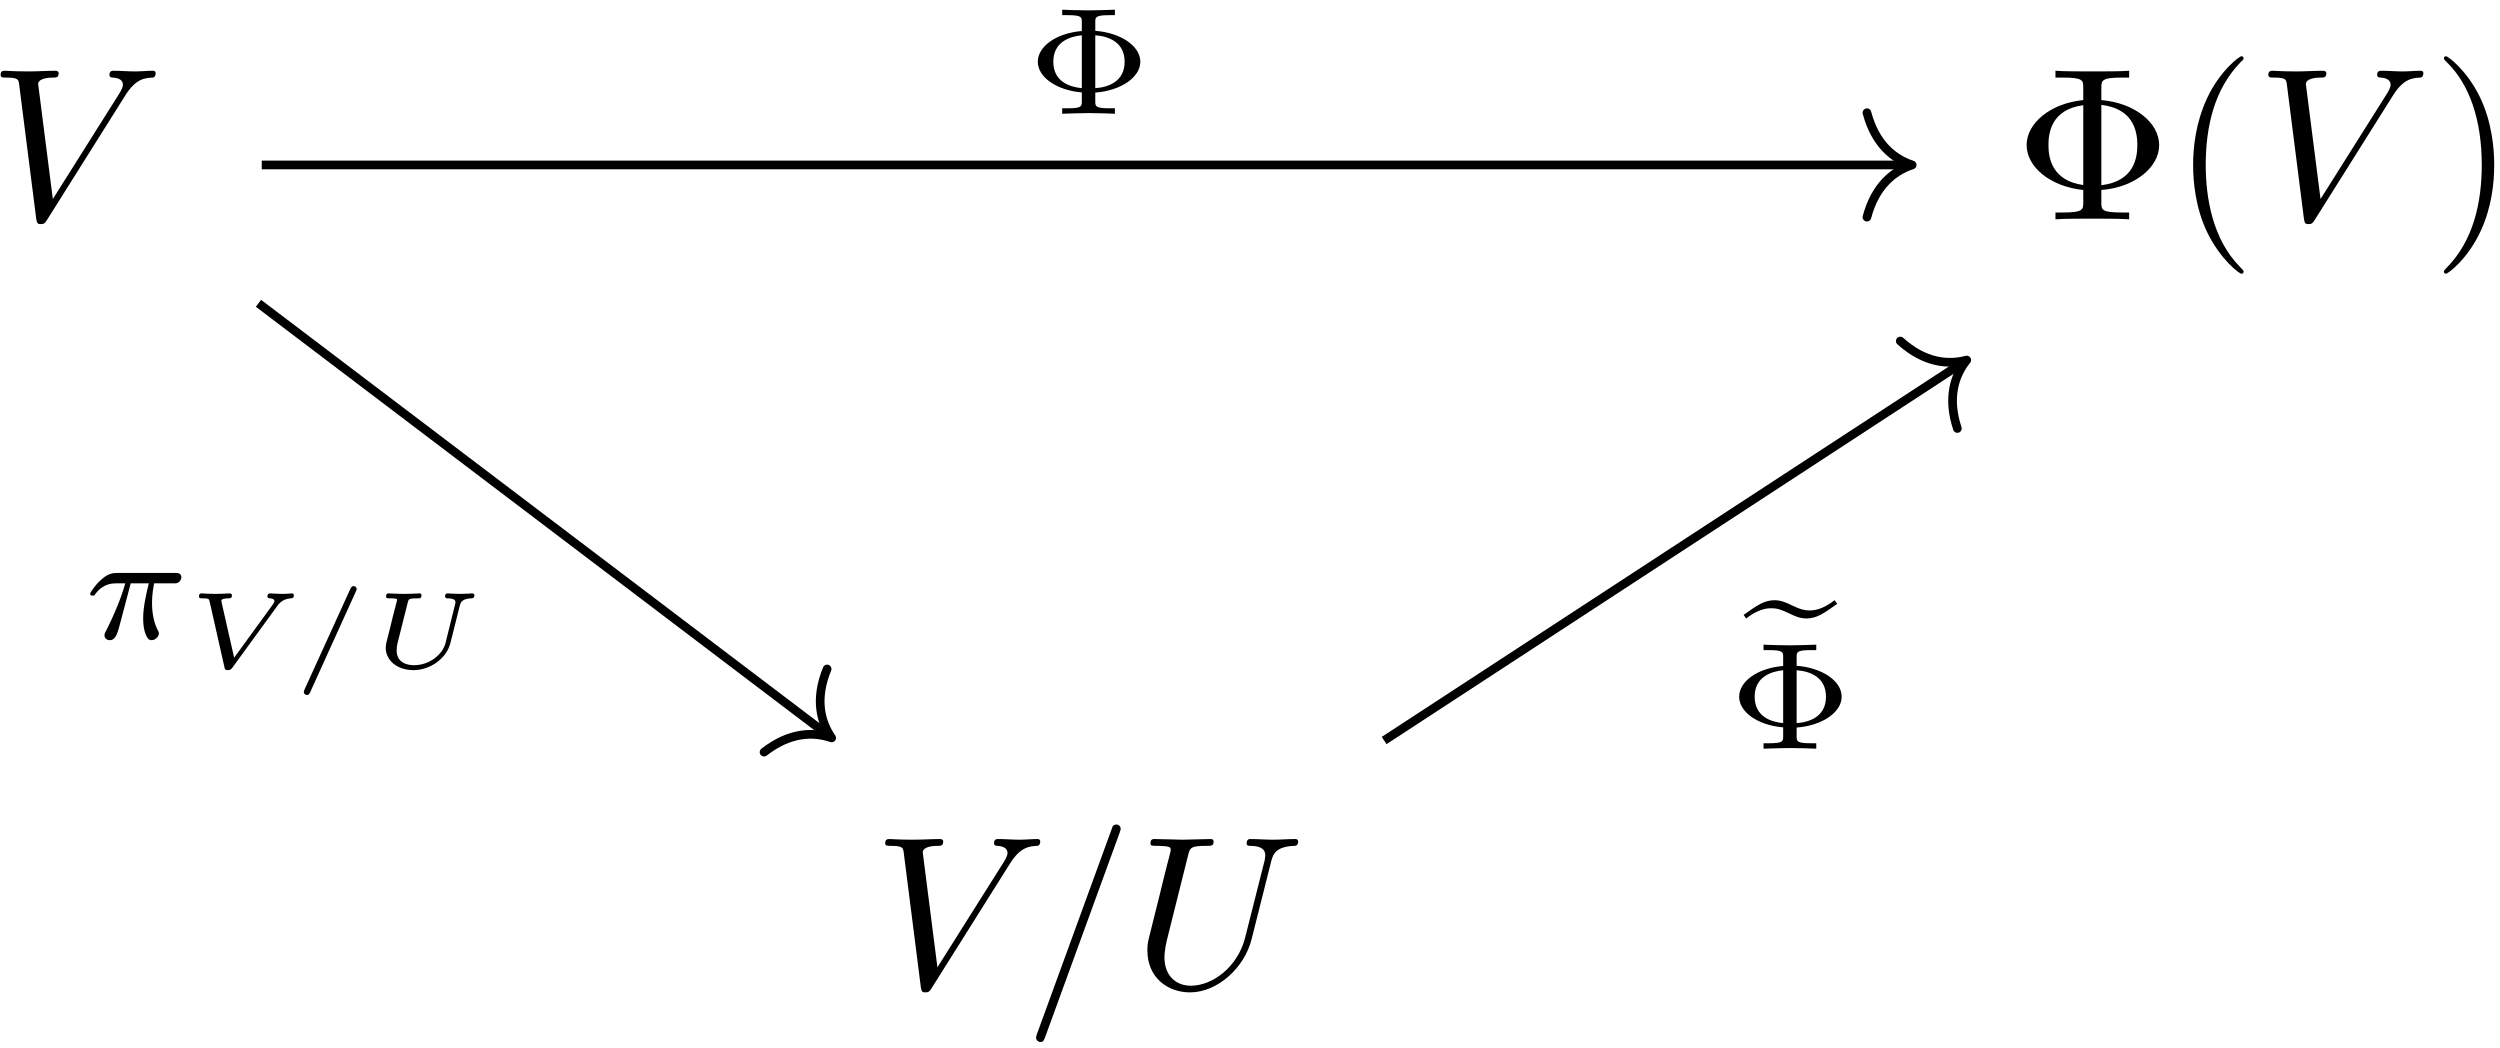 <?xml version="1.0" encoding="UTF-8"?>
<svg xmlns="http://www.w3.org/2000/svg" xmlns:xlink="http://www.w3.org/1999/xlink" width="229pt" 
height="96pt" viewBox="0 0 229 96" 
version="1.1"><!--latexit:AAAGM3jabVRZbBtFGJ7ZbdombWMn6X1uE/eibRKngYaU0LpJnbp13DQbH0mcmvHu
2J56vbvZHcd2IkvzgFoeAPEWFcTRVEK0qrjLKXgqqEJQlTRCSKhClZDgAYSAN3iA
8Tr0Uncfdv7/+/75r89OmhqxaXv7PBTERTWLl9TFPJPYsomhj3iQpWQIt4Y91DBj
HiN5GivUbgTwzGsJtyskH8clrPoWSN8urR22DIMy+JZ767Ll27bv2Lnrkd179ra2
PXrgiUN9x46fHBodO4Vw6nTOpPmwR89r2s0V9S73ek80JLdmccke5d+FJBGPoiHb
vtjQ2LRy1eo1a9cxgYlsEathi9kStpTVsrqLGzZu2rxF2trcwpax5ayeuVgDW882
sE1sM5NiSWRjjeg4rBiaYQ3nDBWHKaEajpkWRrmkhsdzKK2TFFEQ5e0Oq4hi3lYS
Kdm0ZeR1tbcSOGobeUvBw7hIW8DCc7Pd6+rY1xkOyUP9h+Mh2SHKJlKwv13iL3BD
tmLusf1dj49W29BRDseqR2xHFwJmu7pjIfmE069bmHP1PHlwhA/AphbR08w9yC/w
HXbmPJCniNcrO8gFX28lrmrcPOLy9x8N3LF5MT7KT8k8xTZrZOtYU8J9La4aSj6H
depUMFZ0JtKjThLTqcwen0YWJYqGy3XxvI15I1mUxtMT+cpey9I2SrJTinofhnK2
XcolOZhDNGM/iFWcD8PG8jTVNT5NdJMXqCucwrFUXpOoIdGSiSWVWHwcWokfkGIR
XpWkZJCFFMpFWZFLMDR4foCtPH+CrWJrIyHZb+h0Xh4OuyLR2Ai3ZTKF+ThSfg2l
bW6HeIMth3ZWF+d2s9VsTWTA0JFi8PnGxxdumI13czPxFJ9fH1EqckBWaTZRcSaV
hLvxnrGq1UnPqt0P9bcc6qzmmku7MqSibEp4Bb6rv9x4/VKgk23kV2Y1nraPy202
213Rkr6v0++V+AvYispGJ44G2BZndw1Q2SZlKDXt7ra2iVZnIa3INNsOTvREp3z2
QKmYHOgtFIK9x6IBrd2OTgVsbpOYv3gS9WeNCMmSmMw5cqFY4QS94ard69hKzH/Y
QPIxNei3C8G+gB3QiorSr6Wwd2QyEmsnwT4HKwX7jjiY2qFlR2NDZrJ/SMPeohLu
z5gpmefUvFwfSZwm+nRVLeU6SYpI27dL0/HBDNkZ2VWW4nHu445IW7iCxpFlGYWx
5grevEdKWUaux7vXu4drgX/3jd9DmY6bJOHElZt3PEDt2NtxP7VAVEyJpmIn8z0R
nHn38jjW1f9L5SuZLCTcTXd+aXc1cGEy0Q2WggawHnjALtAB9oMACIKTQAYFUAZP
g2fBDHgFvAEugcvgTfA2eBe8Dz4AH4FPwFXwJbgGvgJfg+vgBpgD8+A78D24DX4G
v4I/wT+wFtZDCe6GnfAA9MEQDMMoHIGnIIEWnIJleAY+A5+DM/AcfBG+Ct+BV+Dn
8At4Hf4Ab8Ef4W3hsvCecEX4UPhY+FT4TLgqfCPMC7eEn4TfhN+FP4S/hL+Ff8XF
Yq1YL24QN4stYpd4QBwUR8RTYko0xAlxUiyLTDwrPi++IM6I58SXxJdrFtXU1myp
6leAC/92RXDfU9PyH60FAW4=-->
<defs>
<g>
<symbol overflow="visible" id="glyph0-0">
<path style="stroke:none;" d=""/>
</symbol>
<symbol overflow="visible" id="glyph0-1">
<path style="stroke:none;" d="M 12.516 -11.328 C 13.484 -12.891 14.328 -12.953 15.062 
-12.984 C 15.297 -13.016 15.312 -13.344 15.312 -13.375 C 15.312 -13.531 15.219 
-13.609 15.062 -13.609 C 14.547 -13.609 13.969 -13.547 13.422 -13.547 C 12.766 
-13.547 12.094 -13.609 11.453 -13.609 C 11.328 -13.609 11.078 -13.609 11.078 
-13.234 C 11.078 -13.016 11.25 -12.984 11.391 -12.984 C 11.938 -12.953 12.312 
-12.75 12.312 -12.328 C 12.312 -12.031 12.016 -11.594 12.016 -11.578 L 5.891 
-1.859 L 4.547 -12.391 C 4.547 -12.734 5 -12.984 5.922 -12.984 C 6.203 
-12.984 6.422 -12.984 6.422 -13.391 C 6.422 -13.562 6.25 -13.609 6.141 -13.609 
C 5.344 -13.609 4.484 -13.547 3.672 -13.547 C 3.312 -13.547 2.922 -13.562 2.562 
-13.562 C 2.219 -13.562 1.828 -13.609 1.5 -13.609 C 1.359 -13.609 1.109 -13.609 
1.109 -13.234 C 1.109 -12.984 1.297 -12.984 1.609 -12.984 C 2.734 -12.984 
2.75 -12.812 2.812 -12.312 L 4.375 -0.016 C 4.438 0.375 4.516 0.438 4.781 0.438 C 5.094 
0.438 5.172 0.344 5.344 0.078 Z M 12.516 -11.328 "/>
</symbol>
<symbol overflow="visible" id="glyph0-2">
<path style="stroke:none;" d="M 8.75 -14.188 C 8.844 -14.438 8.844 -14.516 8.844 -14.547 C 
8.844 -14.766 8.672 -14.938 8.453 -14.938 C 8.312 -14.938 8.172 -14.875 8.109 
-14.766 L 1.188 4.219 C 1.094 4.484 1.094 4.562 1.094 4.578 C 1.094 4.797 1.281 
4.984 1.5 4.984 C 1.75 4.984 1.812 4.844 1.938 4.5 Z M 8.75 -14.188 "/>
</symbol>
<symbol overflow="visible" id="glyph0-3">
<path style="stroke:none;" d="M 12.656 -11.516 C 12.844 -12.328 13.203 -12.922 14.797 
-12.984 C 14.906 -12.984 15.141 -13.016 15.141 -13.391 C 15.141 -13.406 15.141 
-13.609 14.875 -13.609 C 14.219 -13.609 13.531 -13.547 12.844 -13.547 C 12.172 
-13.547 11.438 -13.609 10.781 -13.609 C 10.656 -13.609 10.422 -13.609 10.422 
-13.203 C 10.422 -12.984 10.625 -12.984 10.781 -12.984 C 11.906 -12.969 12.125 
-12.547 12.125 -12.109 C 12.125 -12.047 12.094 -11.75 12.078 -11.688 L 10.281 -4.578 C 
9.609 -1.906 7.312 -0.172 5.312 -0.172 C 3.969 -0.172 2.891 -1.062 2.891 
-2.766 C 2.891 -2.812 2.891 -3.453 3.109 -4.328 L 5.047 -12.078 C 5.219 
-12.797 5.266 -12.984 6.719 -12.984 C 7.234 -12.984 7.391 -12.984 7.391 
-13.391 C 7.391 -13.609 7.172 -13.609 7.109 -13.609 C 6.547 -13.609 5.125 
-13.547 4.562 -13.547 C 3.984 -13.547 2.562 -13.609 1.984 -13.609 C 1.828 
-13.609 1.609 -13.609 1.609 -13.203 C 1.609 -12.984 1.797 -12.984 2.172 
-12.984 C 2.219 -12.984 2.594 -12.984 2.922 -12.953 C 3.281 -12.906 3.469 
-12.891 3.469 -12.625 C 3.469 -12.516 3.25 -11.672 3.125 -11.219 L 2.688 -9.469 C 
2.516 -8.688 1.547 -4.922 1.469 -4.547 C 1.328 -3.984 1.328 -3.688 1.328 
-3.391 C 1.328 -0.953 3.141 0.438 5.234 0.438 C 7.75 0.438 10.219 -1.812 10.875 
-4.438 Z M 12.656 -11.516 "/>
</symbol>
<symbol overflow="visible" id="glyph1-0">
<path style="stroke:none;" d=""/>
</symbol>
<symbol overflow="visible" id="glyph1-1">
<path style="stroke:none;" d="M 7.953 -2.688 C 11.031 -2.922 13.25 -4.781 13.25 -6.797 C 
13.25 -8.859 10.984 -10.672 7.953 -10.922 L 7.953 -12.031 C 7.953 -12.703 
7.953 -12.984 9.844 -12.984 L 10.5 -12.984 L 10.5 -13.609 C 9.781 -13.547 7.953 
-13.547 7.125 -13.547 C 6.312 -13.547 4.469 -13.547 3.75 -13.609 L 3.75 -12.984 L 
4.406 -12.984 C 6.297 -12.984 6.297 -12.734 6.297 -12.031 L 6.297 -10.922 C 
3.25 -10.625 1.109 -8.781 1.109 -6.812 C 1.109 -4.766 3.328 -2.984 6.297 -2.688 L 
6.297 -1.578 C 6.297 -0.891 6.297 -0.625 4.406 -0.625 L 3.75 -0.625 L 3.75 0 C 4.469 
-0.062 6.297 -0.062 7.109 -0.062 C 7.922 -0.062 9.781 -0.062 10.5 0 L 10.5 -0.625 L 
9.844 -0.625 C 7.953 -0.625 7.953 -0.875 7.953 -1.578 Z M 6.297 -3.141 C 3.469 
-3.531 3.109 -5.562 3.109 -6.797 C 3.109 -7.828 3.312 -10.062 6.297 -10.453 Z M 
7.953 -10.484 C 10.703 -10.156 11.25 -8.328 11.25 -6.812 C 11.25 -5.625 10.953 -3.484 
7.953 -3.125 Z M 7.953 -10.484 "/>
</symbol>
<symbol overflow="visible" id="glyph2-0">
<path style="stroke:none;" d=""/>
</symbol>
<symbol overflow="visible" id="glyph2-1">
<path style="stroke:none;" d="M 6.594 4.781 C 6.594 4.719 6.594 4.688 6.25 4.344 C 3.766 
1.828 3.125 -1.938 3.125 -4.984 C 3.125 -8.453 3.891 -11.906 6.328 -14.406 C 6.594 
-14.641 6.594 -14.688 6.594 -14.734 C 6.594 -14.875 6.516 -14.938 6.391 -14.938 C 
6.203 -14.938 4.406 -13.594 3.234 -11.062 C 2.219 -8.859 1.969 -6.656 1.969 
-4.984 C 1.969 -3.422 2.188 -1.016 3.281 1.234 C 4.484 3.688 6.203 4.984 
6.391 4.984 C 6.516 4.984 6.594 4.922 6.594 4.781 Z M 6.594 4.781 "/>
</symbol>
<symbol overflow="visible" id="glyph2-2">
<path style="stroke:none;" d="M 5.75 -4.984 C 5.75 -6.531 5.531 -8.938 4.438 -11.203 C 3.25 
-13.641 1.531 -14.938 1.328 -14.938 C 1.219 -14.938 1.141 -14.859 1.141 -14.734 C 
1.141 -14.688 1.141 -14.641 1.516 -14.281 C 3.469 -12.312 4.609 -9.141 4.609 
-4.984 C 4.609 -1.578 3.859 1.938 1.391 4.438 C 1.141 4.688 1.141 4.719 1.141 
4.781 C 1.141 4.906 1.219 4.984 1.328 4.984 C 1.531 4.984 3.328 3.625 4.5 
1.094 C 5.516 -1.094 5.75 -3.312 5.75 -4.984 Z M 5.75 -4.984 "/>
</symbol>
<symbol overflow="visible" id="glyph3-0">
<path style="stroke:none;" d=""/>
</symbol>
<symbol overflow="visible" id="glyph3-1">
<path style="stroke:none;" d="M 6.25 -1.938 C 8.547 -2.109 10.375 -3.312 10.375 -4.766 C 10.375 
-6.266 8.469 -7.438 6.25 -7.594 L 6.25 -8.391 C 6.25 -8.844 6.25 -9.031 7.562 -9.031 L 
8.047 -9.031 L 8.047 -9.531 C 7.75 -9.516 6.156 -9.469 5.641 -9.469 C 4.812 
-9.469 3.359 -9.516 3.219 -9.531 L 3.219 -9.031 L 3.719 -9.031 C 5.016 -9.031 
5.016 -8.844 5.016 -8.391 L 5.016 -7.578 C 2.578 -7.375 0.984 -6.109 0.984 
-4.766 C 0.984 -3.375 2.656 -2.156 5.016 -1.953 L 5.016 -1.141 C 5.016 -0.688 
5.016 -0.5 3.719 -0.5 L 3.219 -0.5 L 3.219 0 C 3.531 -0.016 5.125 -0.062 5.641 -0.062 C 
6.453 -0.062 7.906 -0.016 8.047 0 L 8.047 -0.5 L 7.562 -0.5 C 6.25 -0.5 6.25 -0.688 6.25 
-1.141 Z M 5.016 -2.344 C 3.859 -2.453 2.406 -2.969 2.406 -4.766 C 2.406 -6.594 
3.922 -7.078 5.016 -7.188 Z M 6.25 -7.188 C 7.516 -7.094 8.938 -6.531 8.938 -4.766 
C 8.938 -2.938 7.422 -2.422 6.25 -2.344 Z M 6.25 -7.188 "/>
</symbol>
<symbol overflow="visible" id="glyph4-0">
<path style="stroke:none;" d=""/>
</symbol>
<symbol overflow="visible" id="glyph4-1">
<path style="stroke:none;" d="M 4.344 -5.062 L 6 -5.062 C 5.797 -4.234 5.484 -2.953 
5.484 -1.859 C 5.484 -1.297 5.547 -0.922 5.641 -0.609 C 5.859 0.078 6.047 
0.141 6.266 0.141 C 6.578 0.141 6.922 -0.156 6.922 -0.484 C 6.922 -0.594 
6.891 -0.656 6.812 -0.797 C 6.547 -1.312 6.297 -2.109 6.297 -3.25 C 6.297 
-3.516 6.297 -4.078 6.484 -5.062 L 8.234 -5.062 C 8.484 -5.062 8.594 -5.062 8.75 
-5.172 C 8.938 -5.312 8.984 -5.547 8.984 -5.609 C 8.984 -6.016 8.625 -6.016 
8.391 -6.016 L 3.125 -6.016 C 2.547 -6.016 2.156 -5.891 1.531 -5.297 C 1.172 
-4.984 0.625 -4.234 0.625 -4.109 C 0.625 -3.938 0.812 -3.938 0.859 -3.938 C 1.016 
-3.938 1.031 -3.969 1.109 -4.094 C 1.828 -5.062 2.688 -5.062 3 -5.062 L 3.844 -5.062 C 
3.422 -3.531 2.672 -1.891 2.25 -1.047 C 2.156 -0.859 2.016 -0.578 1.984 
-0.516 C 1.969 -0.453 1.938 -0.406 1.938 -0.312 C 1.938 -0.078 2.109 0.141 2.422 
0.141 C 2.984 0.141 3.141 -0.484 3.469 -1.75 Z M 4.344 -5.062 "/>
</symbol>
<symbol overflow="visible" id="glyph5-0">
<path style="stroke:none;" d=""/>
</symbol>
<symbol overflow="visible" id="glyph5-1">
<path style="stroke:none;" d="M 8.391 -5.578 C 8.453 -5.656 8.453 -5.688 8.578 -5.828 
C 8.766 -6.016 9.047 -6.312 9.703 -6.359 C 9.812 -6.375 9.969 -6.375 9.969 -6.641 
C 9.969 -6.703 9.922 -6.812 9.812 -6.812 C 9.672 -6.812 9.516 -6.781 9.359 -6.781 
C 9.219 -6.781 9.047 -6.766 8.906 -6.766 C 8.719 -6.766 8.531 -6.781 8.359 
-6.781 C 8.172 -6.781 7.969 -6.812 7.781 -6.812 C 7.625 -6.812 7.547 -6.703 7.547 
-6.531 C 7.547 -6.375 7.703 -6.359 7.781 -6.359 C 7.922 -6.344 8.188 -6.312 8.188 
-6.109 C 8.188 -6.047 8.141 -5.922 8 -5.734 L 4.5 -0.922 L 3.344 -6.016 C 3.328 
-6.109 3.328 -6.125 3.328 -6.156 C 3.328 -6.297 3.656 -6.359 4 -6.359 C 4.125 
-6.359 4.297 -6.359 4.297 -6.641 C 4.297 -6.719 4.234 -6.812 4.109 -6.812 C 
3.906 -6.812 3.672 -6.781 3.453 -6.781 C 3.203 -6.781 2.984 -6.766 2.734 
-6.766 C 2.531 -6.766 2.312 -6.781 2.109 -6.781 C 1.906 -6.781 1.688 -6.812 1.516 
-6.812 C 1.453 -6.812 1.281 -6.812 1.281 -6.531 C 1.281 -6.359 1.422 -6.359 1.594 
-6.359 C 2.188 -6.359 2.188 -6.297 2.25 -6.078 L 3.609 -0.062 C 3.656 0.141 
3.672 0.219 3.922 0.219 C 4.047 0.219 4.172 0.219 4.344 -0.016 Z M 8.391 
-5.578 "/>
</symbol>
<symbol overflow="visible" id="glyph5-2">
<path style="stroke:none;" d="M 6.016 -6.984 C 6.094 -7.125 6.094 -7.172 6.094 -7.203 C 
6.094 -7.344 5.969 -7.484 5.812 -7.484 C 5.656 -7.484 5.578 -7.359 5.516 
-7.234 L 1.312 2 C 1.25 2.141 1.25 2.188 1.25 2.219 C 1.25 2.359 1.375 2.5 1.531 2.5 C 
1.688 2.5 1.766 2.375 1.828 2.25 Z M 6.016 -6.984 "/>
</symbol>
<symbol overflow="visible" id="glyph5-3">
<path style="stroke:none;" d="M 8.203 -5.672 C 8.281 -5.953 8.375 -6.328 9.281 -6.359 C 
9.359 -6.359 9.547 -6.375 9.547 -6.641 C 9.547 -6.672 9.516 -6.812 9.375 -6.812 
C 9.188 -6.812 8.984 -6.781 8.797 -6.781 C 8.625 -6.781 8.438 -6.766 8.25 -6.766 C 
8.047 -6.766 7.859 -6.781 7.656 -6.781 C 7.484 -6.781 7.266 -6.812 7.094 -6.812 
C 7.031 -6.812 6.859 -6.812 6.859 -6.531 C 6.859 -6.359 7.016 -6.359 7.109 
-6.359 C 7.766 -6.344 7.812 -6.141 7.812 -5.969 C 7.812 -5.922 7.797 -5.875 7.781 
-5.828 L 6.891 -2.234 C 6.594 -1.172 5.406 -0.234 4.016 -0.234 C 3.438 -0.234 
2.422 -0.422 2.422 -1.594 C 2.422 -1.812 2.453 -2.031 2.5 -2.234 L 3.438 -5.969 
C 3.516 -6.281 3.531 -6.359 4.297 -6.359 C 4.562 -6.359 4.578 -6.359 4.609 
-6.391 C 4.672 -6.453 4.703 -6.562 4.703 -6.641 C 4.703 -6.656 4.688 -6.812 
4.531 -6.812 C 4.312 -6.812 4.078 -6.781 3.859 -6.781 C 3.625 -6.781 3.375 -6.766 
3.125 -6.766 C 2.875 -6.766 2.641 -6.781 2.391 -6.781 C 2.156 -6.781 1.906 -6.812 
1.688 -6.812 C 1.625 -6.812 1.453 -6.812 1.453 -6.531 C 1.453 -6.359 1.562 -6.359 
1.812 -6.359 C 1.906 -6.359 2.25 -6.359 2.453 -6.297 C 2.453 -6.172 2.453 
-6.156 2.438 -6.094 C 2.406 -5.984 2.141 -4.922 2.078 -4.703 C 1.891 -3.875 
1.672 -3.078 1.469 -2.25 C 1.453 -2.125 1.422 -1.938 1.422 -1.828 C 1.422 
-0.703 2.438 0.219 3.969 0.219 C 5.516 0.219 7 -0.875 7.344 -2.25 Z M 8.203 -5.672 
"/>
</symbol>
<symbol overflow="visible" id="glyph6-0">
<path style="stroke:none;" d=""/>
</symbol>
<symbol overflow="visible" id="glyph6-1">
<path style="stroke:none;" d="M 8.797 -9.75 C 8.703 -9.875 8.641 -9.969 8.547 -10.078 C 
7.766 -9.469 7.016 -9.141 6.281 -9.141 C 5.781 -9.141 5.422 -9.234 4.672 
-9.594 C 4.156 -9.844 3.641 -10.078 3.062 -10.078 C 2.094 -10.078 1.453 -9.609 
0.219 -8.734 C 0.312 -8.609 0.375 -8.516 0.453 -8.406 C 1.234 -9.016 2 -9.344 
2.734 -9.344 C 3.234 -9.344 3.594 -9.25 4.344 -8.891 C 4.859 -8.641 5.375 -8.406 
5.953 -8.406 C 6.922 -8.406 7.562 -8.875 8.797 -9.75 Z M 8.797 -9.75 "/>
</symbol>
</g>
</defs>
<g id="surface1">
<g style="fill:rgb(0%,0%,0%);fill-opacity:1;">
  <use xlink:href="#glyph0-1" x="-1.052" y="20.09"/>
</g>
<g style="fill:rgb(0%,0%,0%);fill-opacity:1;">
  <use xlink:href="#glyph1-1" x="184.53" y="20.09"/>
</g>
<g style="fill:rgb(0%,0%,0%);fill-opacity:1;">
  <use xlink:href="#glyph2-1" x="198.92" y="20.09"/>
</g>
<g style="fill:rgb(0%,0%,0%);fill-opacity:1;">
  <use xlink:href="#glyph0-1" x="206.67" y="20.09"/>
</g>
<g style="fill:rgb(0%,0%,0%);fill-opacity:1;">
  <use xlink:href="#glyph2-2" x="222.72" y="20.09"/>
</g>
<g style="fill:rgb(0%,0%,0%);fill-opacity:1;">
  <use xlink:href="#glyph0-1" x="79.976" y="90.464"/>
</g>
<g style="fill:rgb(0%,0%,0%);fill-opacity:1;">
  <use xlink:href="#glyph0-2" x="93.81" y="90.464"/>
  <use xlink:href="#glyph0-3" x="103.773" y="90.464"/>
</g>
<path 
style="fill:none;stroke-width:0.398;stroke-linecap:butt;stroke-linejoin:miter;stroke:rgb(0%,0%,0%);stroke-opacity:1;stroke-miterlimit:10;" 
d="M -45.367 17.593 L 30.024 17.593 " transform="matrix(2,0,0,-2,114.71,50.296)"/>
<path 
style="fill:none;stroke-width:0.398;stroke-linecap:round;stroke-linejoin:round;stroke:rgb(0%,0%,0%);stroke-opacity:1;stroke-miterlimit:10;" 
d="M -2.073 2.392 C -1.694 0.956 -0.85 0.279 -0.001 -0.001 C -0.85 -0.278 
-1.694 -0.956 -2.073 -2.391 " transform="matrix(2,0,0,-2,175.158,15.108)"/>
<g style="fill:rgb(0%,0%,0%);fill-opacity:1;">
  <use xlink:href="#glyph3-1" x="94.078" y="10.42"/>
</g>
<path 
style="fill:none;stroke-width:0.398;stroke-linecap:butt;stroke-linejoin:miter;stroke:rgb(0%,0%,0%);stroke-opacity:1;stroke-miterlimit:10;" 
d="M -45.517 11.257 L -19.425 -8.526 " transform="matrix(2,0,0,-2,114.71,50.296)"/>
<path 
style="fill:none;stroke-width:0.398;stroke-linecap:round;stroke-linejoin:round;stroke:rgb(0%,0%,0%);stroke-opacity:1;stroke-miterlimit:10;" 
d="M -2.071 2.39 C -1.693 0.957 -0.851 0.279 0.001 0 C -0.849 
-0.279 -1.694 -0.956 -2.072 -2.39 " 
transform="matrix(1.594,1.208,1.208,-1.594,76.178,67.59)"/>
<g style="fill:rgb(0%,0%,0%);fill-opacity:1;">
  <use xlink:href="#glyph4-1" x="7.63" y="58.498"/>
</g>
<g style="fill:rgb(0%,0%,0%);fill-opacity:1;">
  <use xlink:href="#glyph5-1" x="16.948" y="61.166"/>
  <use xlink:href="#glyph5-2" x="26.58" y="61.166"/>
</g>
<g style="fill:rgb(0%,0%,0%);fill-opacity:1;">
  <use xlink:href="#glyph5-3" x="33.91" y="61.166"/>
</g>
<path 
style="fill:none;stroke-width:0.398;stroke-linecap:butt;stroke-linejoin:miter;stroke:rgb(0%,0%,0%);stroke-opacity:1;stroke-miterlimit:10;" 
d="M 6.038 -8.768 L 32.555 8.55 " transform="matrix(2,0,0,-2,114.71,50.296)"/>
<path 
style="fill:none;stroke-width:0.398;stroke-linecap:round;stroke-linejoin:round;stroke:rgb(0%,0%,0%);stroke-opacity:1;stroke-miterlimit:10;" 
d="M -2.073 2.391 C -1.694 0.956 -0.849 0.279 -0 -0.001 C -0.849 
-0.279 -1.693 -0.957 -2.072 -2.391 " 
transform="matrix(1.675,-1.093,-1.093,-1.675,180.152,32.979)"/>
<g style="fill:rgb(0%,0%,0%);fill-opacity:1;">
  <use xlink:href="#glyph6-1" x="159.498" y="65.058"/>
</g>
<g style="fill:rgb(0%,0%,0%);fill-opacity:1;">
  <use xlink:href="#glyph3-1" x="158.322" y="68.582"/>
</g>
</g>
</svg>

